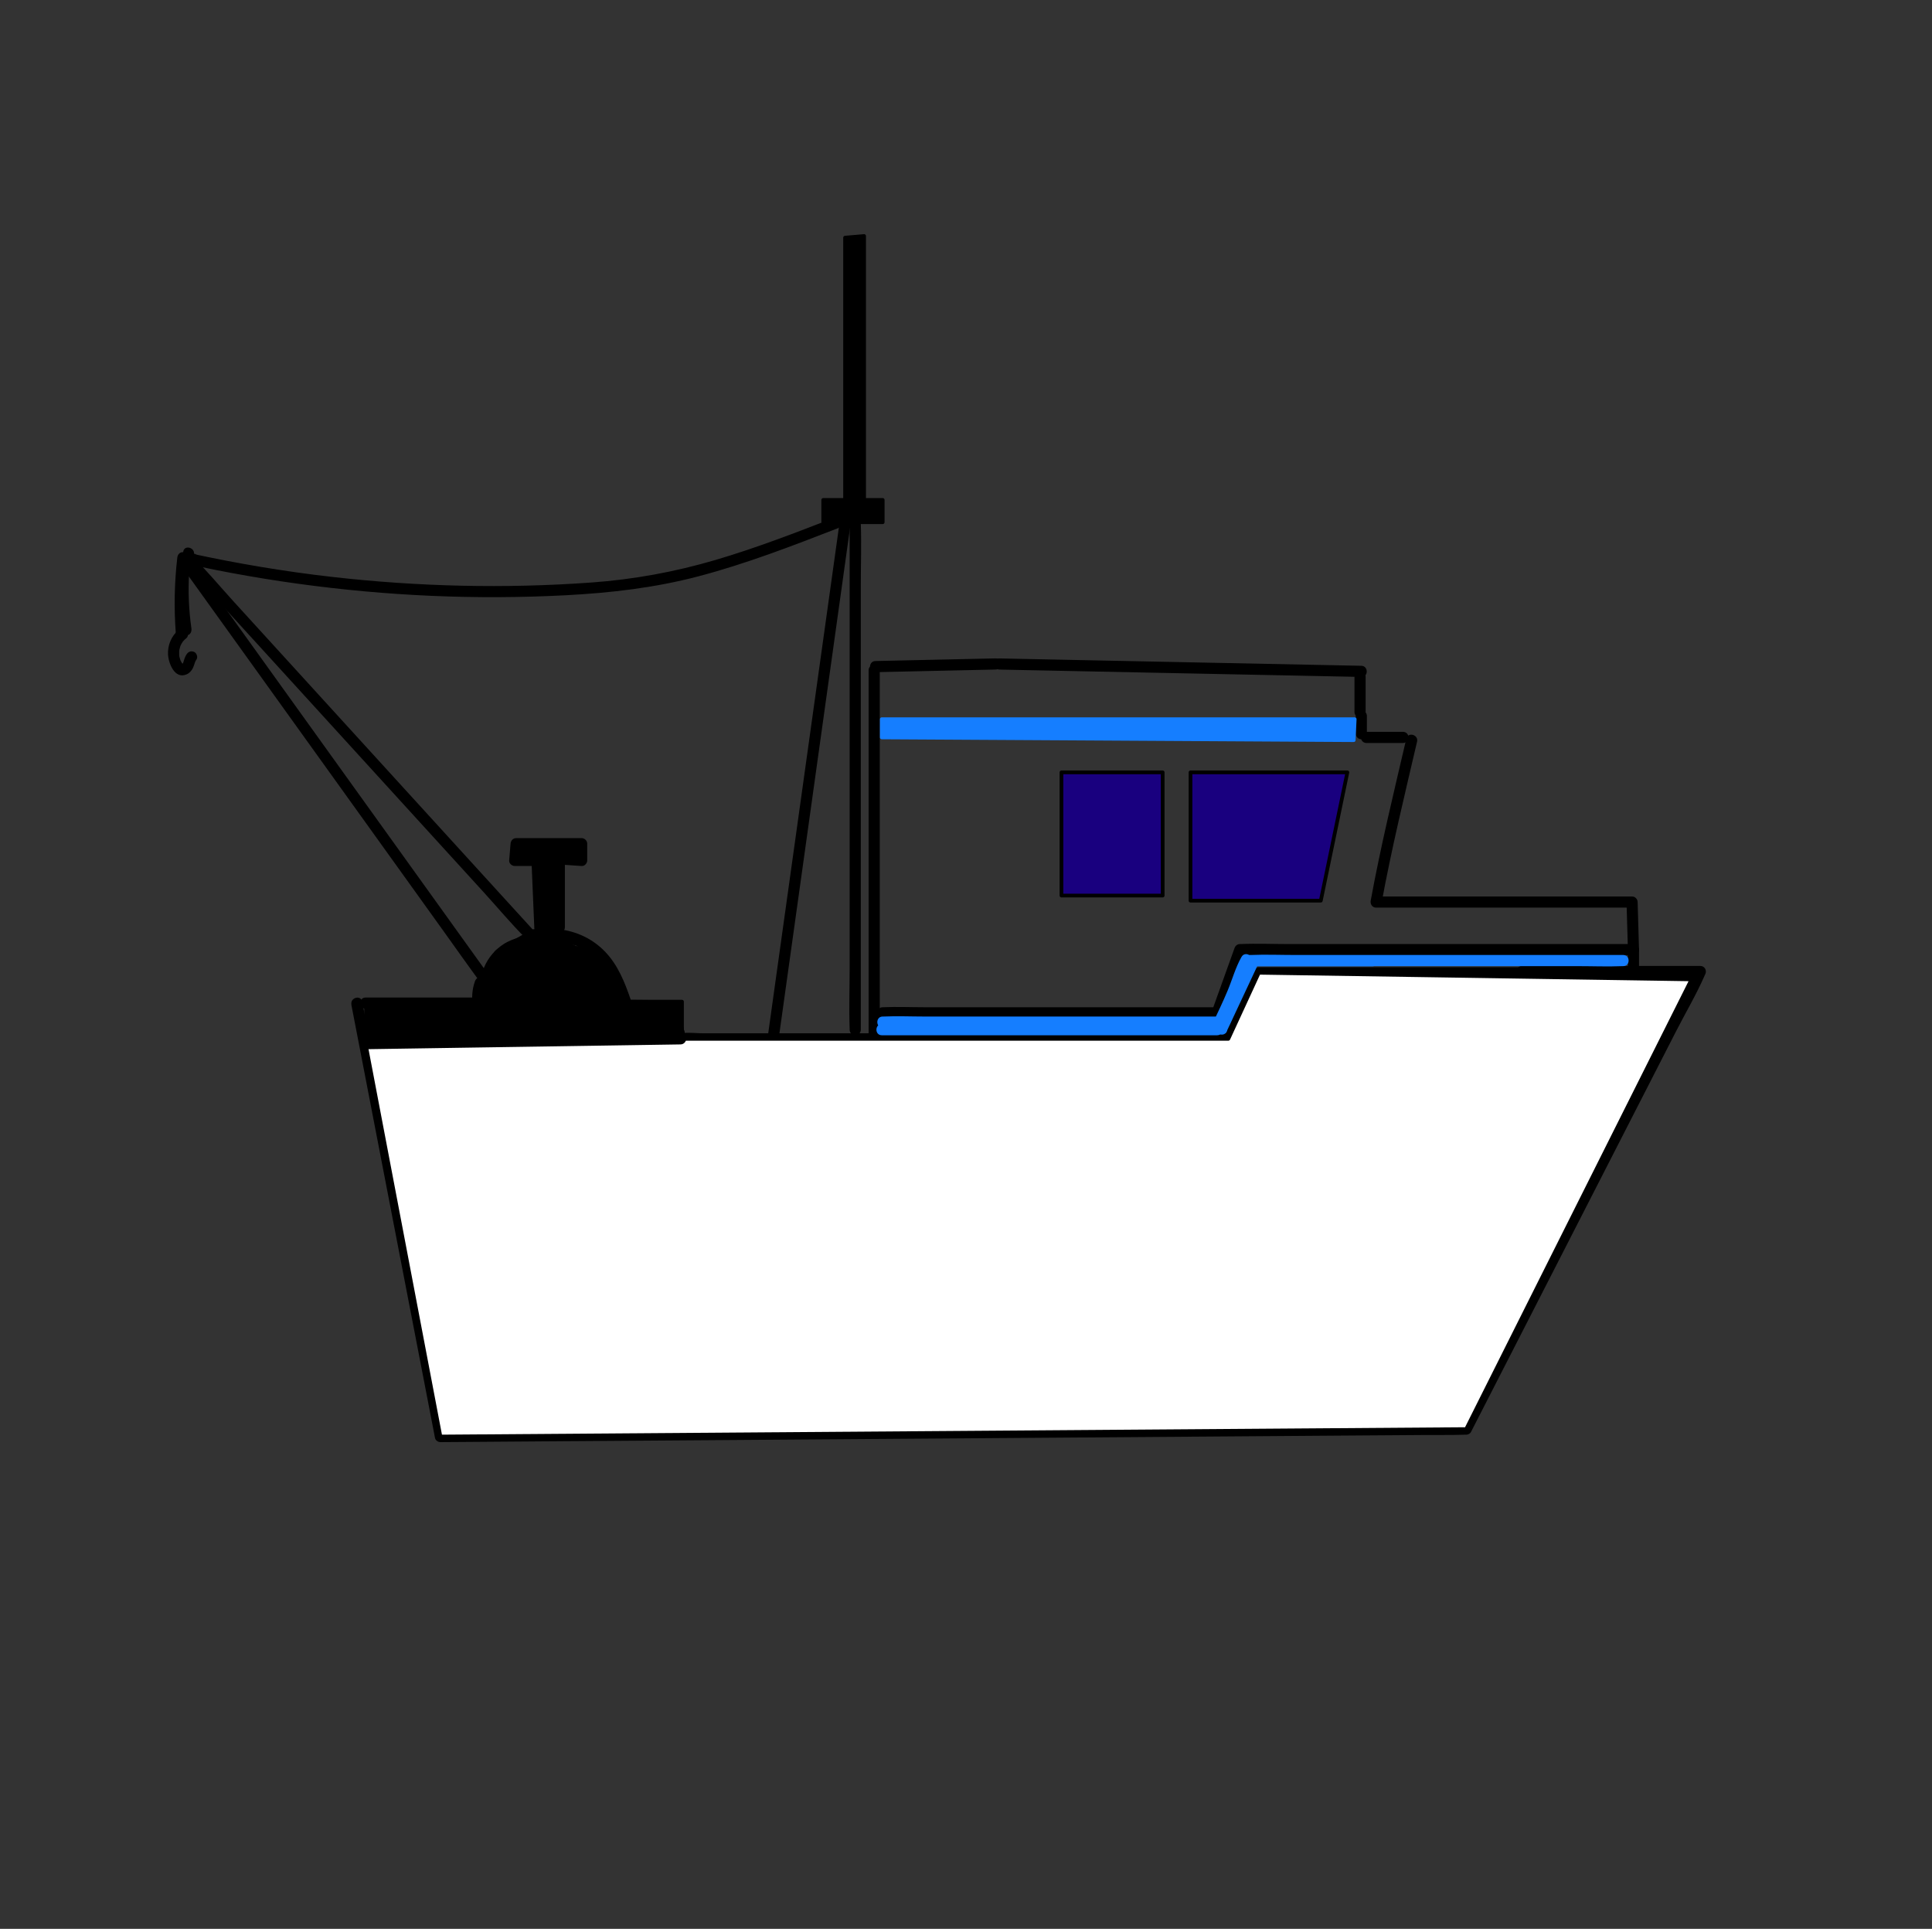<?xml version="1.0" encoding="UTF-8"?>
<svg id="Layer_3" data-name="Layer 3" xmlns="http://www.w3.org/2000/svg" viewBox="0 0 519.83 518.95">
  <rect x="0" y="0" width="519.83" height="518.95" fill="#333333" stroke="none"/>
  <defs>
    <style>
      .cls-1, .cls-2, .cls-3 {
        stroke: #000;
      }

      .cls-1, .cls-2, .cls-3, .cls-4, .cls-5 {
        stroke-linecap: round;
        stroke-linejoin: round;
      }

      .cls-6, .cls-7 {
        stroke-width: 0px;
      }

      .cls-6, .cls-4 {
        fill: #157eff;
      }

      .cls-2 {
        fill: #fff;
      }

      .cls-3 {
        fill: #19007f;
      }

      .cls-4, .cls-5 {
        stroke: #157eff;
      }

      .cls-5 {
        fill: none;
      }
    </style>
  </defs>
  <path class="cls-7" d="m94.53,270.29c2.55,13.21,5.1,26.41,7.65,39.62,4.03,20.88,8.07,41.77,12.1,62.65.92,4.78,1.85,9.56,2.77,14.34.12.64.83,1.11,1.45,1.1,2.46-.02,4.93-.04,7.39-.05l20.12-.15c9.87-.07,19.74-.14,29.6-.21,12.09-.09,24.18-.18,36.27-.26,13.25-.1,26.49-.19,39.74-.29,13.31-.1,26.62-.19,39.93-.29,12.47-.09,24.94-.18,37.41-.27l31.61-.23c7.57-.05,15.15-.11,22.72-.16,3.57-.03,7.16.04,10.73-.08.16,0,.31,0,.47,0,.51,0,1.06-.28,1.3-.74,2.09-4.08,4.17-8.16,6.26-12.23,5.01-9.79,10.02-19.59,15.04-29.38,6.07-11.85,12.13-23.7,18.2-35.56,5.25-10.25,10.49-20.5,15.74-30.75,2.54-4.95,5.45-9.87,7.67-14.98.03-.07.07-.14.11-.22.51-1-.11-2.26-1.3-2.26-16,0-32,0-48,0v3c1.93,0,3.86,0,5.78,0s1.93-3,0-3-3.86,0-5.78,0-1.93,3,0,3c16,0,32,0,48,0l-1.3-2.26c-2.09,4.08-4.17,8.16-6.26,12.23l-15.04,29.38c-6.07,11.85-12.13,23.7-18.2,35.56-5.25,10.25-10.49,20.5-15.74,30.75l-5.19,10.15c-.75,1.46-2.08,3.22-2.47,4.83-.02.07-.08.15-.11.22l1.3-.74c-2.46.02-4.93.04-7.39.05l-20.12.15c-9.87.07-19.74.14-29.6.21-12.09.09-24.18.18-36.27.26-13.25.1-26.49.19-39.74.29-13.31.1-26.62.19-39.93.29-12.47.09-24.94.18-37.41.27l-31.61.23c-7.57.05-15.15.11-22.72.16l-7.06.05c-1.19,0-2.48-.12-3.66.03-.15.02-.32,0-.47,0l1.45,1.1c-2.55-13.21-5.1-26.41-7.65-39.62-4.03-20.88-8.07-41.77-12.1-62.65-.92-4.78-1.85-9.56-2.77-14.34-.37-1.89-3.26-1.09-2.89.8h0Z"/>
  <path class="cls-7" d="m49.44,151.56c3.06,3.36,6.12,6.71,9.19,10.07,7.35,8.06,14.7,16.12,22.05,24.18,8.86,9.71,17.72,19.43,26.57,29.14,7.66,8.4,15.31,16.79,22.97,25.19,3.71,4.07,7.28,8.37,11.18,12.26.06.06.11.12.16.18,1.3,1.43,3.42-.7,2.12-2.12-3.06-3.36-6.12-6.71-9.19-10.07-7.35-8.06-14.7-16.12-22.05-24.18l-26.57-29.14c-7.66-8.4-15.31-16.79-22.97-25.19-3.71-4.07-7.28-8.37-11.18-12.26-.06-.06-.11-.12-.16-.18-1.3-1.43-3.42.7-2.12,2.12h0Z"/>
  <path class="cls-7" d="m49.2,152.86c2.66,3.71,5.32,7.41,7.99,11.12,6.37,8.86,12.73,17.73,19.1,26.59,7.7,10.72,15.39,21.44,23.09,32.15,6.67,9.29,13.34,18.58,20.01,27.87,3.22,4.49,6.4,9.01,9.67,13.46.05.06.09.13.14.19,1.12,1.55,3.72.06,2.59-1.51-2.66-3.71-5.32-7.41-7.99-11.12-6.37-8.86-12.73-17.73-19.1-26.59-7.7-10.72-15.39-21.44-23.09-32.15-6.67-9.29-13.34-18.58-20.01-27.87-3.22-4.49-6.4-9.01-9.67-13.46-.05-.06-.09-.13-.14-.19-1.12-1.55-3.72-.06-2.59,1.51h0Z"/>
  <path class="cls-7" d="m130.17,270.16c-.01-.09-.12-.58-.03-.15-.02-.11-.03-.22-.04-.33-.03-.26-.04-.52-.05-.78-.02-.48,0-.97.04-1.45,0-.11.02-.22.03-.33.03-.32-.05.3.01-.1.04-.24.08-.48.13-.71.11-.51.26-1.01.43-1.5.26-.74-.3-1.67-1.05-1.85-.84-.19-1.56.25-1.85,1.05-.79,2.23-.93,4.62-.53,6.95.13.78,1.13,1.28,1.85,1.05.84-.27,1.19-1.01,1.05-1.85h0Z"/>
  <path class="cls-7" d="m140.99,251.43c.13-.17-.15.13-.18.16-.26.25.12-.04-.19.14-.14.08-.27.16-.41.23-.04.02-.42.19-.22.11-.55.23-1.12.39-1.68.59-1.28.45-2.49,1.06-3.57,1.88-2.23,1.68-3.88,3.91-4.8,6.55-.27.77.3,1.64,1.05,1.85.83.23,1.58-.28,1.85-1.05.2-.57.34-.91.67-1.5.14-.26.3-.52.46-.77.09-.14.18-.27.28-.4,0,0,.27-.35.16-.22.75-.95,1.63-1.75,2.52-2.34,1.09-.71,1.91-1.01,3.11-1.42,1.42-.48,2.63-1.08,3.56-2.29.49-.64.1-1.68-.54-2.05-.77-.45-1.56-.11-2.05.54h0Z"/>
  <path class="cls-7" d="m129.57,263.1c-1.08,2.14-1.58,4.4-1.39,6.8.06.82.64,1.48,1.5,1.5,13.08.24,26.17.61,39.25.72,3.94.03,7.88,0,11.81,0l-1.45-1.1c.79,2.96,1.59,5.93,2.38,8.89.17.64.79,1.1,1.45,1.1h141.39c1.89,0,3.85.14,5.74,0,.08,0,.16,0,.24,0,.49,0,1.08-.28,1.3-.74,2.73-5.93,5.47-11.85,8.2-17.78l-1.3.74c30.67,0,61.35,0,92.02,0,8.7,0,17.4,0,26.11,0,1.93,0,1.93-3,0-3-30.67,0-61.35,0-92.02,0-8.7,0-17.4,0-26.11,0-.49,0-1.08.28-1.3.74-2.73,5.93-5.47,11.85-8.2,17.78l1.3-.74h-141.39c-1.81,0-3.94-.31-5.74,0-.08.01-.17,0-.24,0l1.45,1.1c-.79-2.96-1.59-5.93-2.38-8.89-.17-.64-.79-1.1-1.45-1.1-14.39,0-28.77-.31-43.15-.57-2.64-.05-5.28-.1-7.91-.15l1.5,1.5c-.15-1.87.14-3.6.98-5.28s-1.72-3.24-2.59-1.51h0Z"/>
  <path class="cls-7" d="m47.88,154.15c-.3,5.26-.03,10.5.72,15.71.12.8,1.13,1.24,1.85,1.05.86-.24,1.16-1.04,1.05-1.85-.71-4.93-.9-9.94-.62-14.91.11-1.93-2.89-1.92-3,0h0Z"/>
  <path class="cls-7" d="m48.03,169.55c-1.92,1.5-2.93,4.08-2.82,6.48s1.78,6.76,4.95,5.43c.81-.34,1.46-1.06,1.8-1.85.18-.41.32-.82.45-1.24.03-.1.07-.19.1-.29.02-.07.09-.21.02-.07.08-.19.19-.36.31-.52.46-.64.13-1.7-.54-2.05-.77-.41-1.57-.15-2.05.54-.46.64-.69,1.44-.92,2.19l-.05.15c.05-.12.05-.1-.03.05-.01.02-.25.37-.08.16-.06.07-.13.14-.2.2.11-.07.12-.08.03-.03-.1.05-.07.05.06,0-.17.05-.16.05.02.02.07,0,.14.02.19.06.09.05.07.04-.07-.04.26.27-.23-.3-.07-.11.1.11-.15-.22-.18-.26-.07-.11-.13-.21-.19-.32-.07-.13-.12-.27-.2-.39-.04-.1-.04-.08.03.07-.03-.08-.06-.16-.09-.23-.09-.26-.16-.52-.22-.78-.02-.08-.08-.53-.04-.16-.01-.12-.03-.25-.03-.38-.02-.29-.02-.59,0-.88,0-.13.02-.25.03-.38-.04.36,0-.02.02-.1.06-.29.13-.57.22-.85.04-.12.08-.24.13-.35-.13.34.07-.15.11-.21.11-.22.24-.44.38-.65.05-.07.09-.14.14-.2-.1.12-.11.14-.04.06.1-.1.19-.22.29-.33.2-.21.42-.41.65-.59.62-.49.55-1.62,0-2.12-.66-.6-1.46-.52-2.12,0h0Z"/>
  <path class="cls-7" d="m50.31,170.48c-.52-6.81-.39-13.65.39-20.43.09-.81-.76-1.49-1.5-1.5-.89,0-1.41.7-1.5,1.5-.78,6.78-.91,13.62-.39,20.43.15,1.91,3.15,1.93,3,0h0Z"/>
  <path class="cls-7" d="m49.31,148.39c-.47,2.61,1.96,3.55,4.07,4,2.93.62,5.87,1.2,8.81,1.75,5.97,1.11,11.96,2.09,17.97,2.91,11.92,1.64,23.91,2.74,35.93,3.26s24.12.47,36.16-.16,23.9-2,35.59-5.07c12.84-3.37,25.24-8.17,37.6-12.96,1.78-.69,1.01-3.59-.8-2.89-10.6,4.11-21.23,8.22-32.14,11.43s-22.05,5.25-33.44,6.07c-23.17,1.66-46.51,1.12-69.59-1.5-6.46-.73-12.9-1.64-19.31-2.71-3.19-.53-6.38-1.11-9.56-1.72-1.59-.31-3.18-.62-4.76-.95-.79-.16-1.59-.32-2.38-.5-.23-.05-.46-.09-.68-.17-.37-.13-.51-.43-.59.02.34-1.89-2.55-2.7-2.89-.8h0Z"/>
  <path class="cls-7" d="m228.61,140.67v119.59c0,5.5-.2,11.04,0,16.54,0,.08,0,.16,0,.24,0,1.93,3,1.93,3,0v-119.59c0-5.5.2-11.04,0-16.54,0-.08,0-.16,0-.24,0-1.93-3-1.93-3,0h0Z"/>
  <path class="cls-7" d="m225.94,140.27c-.65,4.63-1.3,9.27-1.94,13.9-1.54,11.04-3.09,22.08-4.63,33.12-1.86,13.34-3.73,26.68-5.59,40.03l-4.85,34.71c-.78,5.62-1.58,11.23-2.35,16.85-.01.08-.02.15-.03.23-.11.81.2,1.6,1.05,1.85.7.2,1.73-.25,1.85-1.05.65-4.63,1.3-9.27,1.94-13.9,1.54-11.04,3.09-22.08,4.63-33.12,1.86-13.34,3.73-26.68,5.59-40.03,1.62-11.57,3.23-23.14,4.85-34.71.78-5.62,1.58-11.23,2.35-16.85.01-.08.02-.15.03-.23.11-.81-.2-1.6-1.05-1.85-.7-.2-1.73.25-1.85,1.05h0Z"/>
  <rect class="cls-1" x="221.5" y="134.5" width="16" height="6"/>
  <polygon class="cls-1" points="227.38 63.94 232.5 63.5 232.5 134.5 227.38 134.5 227.38 63.94"/>
  <path class="cls-7" d="m233.71,180.36c0,25.72,0,51.44,0,77.16,0,7.3,0,14.6,0,21.9,0,1.93,3,1.93,3,0,0-25.72,0-51.44,0-77.16v-21.9c0-1.93-3-1.93-3,0h0Z"/>
  <path class="cls-7" d="m235.54,180.85c10.78-.24,21.57-.48,32.35-.71,1.93-.04,1.93-3.04,0-3-10.78.24-21.57.48-32.35.71-1.93.04-1.93,3.04,0,3h0Z"/>
  <path class="cls-7" d="m268.92,180.15c25.3.51,50.6,1.03,75.9,1.54,7.16.15,14.31.29,21.47.44,1.93.04,1.93-2.96,0-3-25.3-.51-50.6-1.03-75.9-1.54-7.16-.15-14.31-.29-21.47-.44-1.93-.04-1.93,2.96,0,3h0Z"/>
  <path class="cls-7" d="m364.44,182.06v9.53c0,.78.69,1.54,1.5,1.5s1.5-.66,1.5-1.5v-9.53c0-.78-.69-1.54-1.5-1.5s-1.5.66-1.5,1.5h0Z"/>
  <path class="cls-7" d="m364.78,192.62v4.77c0,.78.69,1.54,1.5,1.5s1.5-.66,1.5-1.5v-4.77c0-.78-.69-1.54-1.5-1.5s-1.5.66-1.5,1.5h0Z"/>
  <path class="cls-7" d="m367.64,199.9c3.29,0,6.58,0,9.87,0,.78,0,1.54-.69,1.5-1.5s-.66-1.5-1.5-1.5c-3.29,0-6.58,0-9.87,0-.78,0-1.54.69-1.5,1.5s.66,1.5,1.5,1.5h0Z"/>
  <path class="cls-7" d="m237.5,274h78.9c3.63,0,7.31.17,10.95,0,.05,0,.1,0,.15,0,.7,0,1.22-.47,1.45-1.1,2.03-5.67,4.06-11.33,6.1-17l-1.45,1.1h92.85c4.27,0,8.59.19,12.86,0,.06,0,.12,0,.19,0,.79,0,1.52-.69,1.5-1.5-.12-4.27-.25-8.53-.37-12.8-.02-.81-.67-1.5-1.5-1.5h-68.88l1.45,1.9c2.68-14.62,6.21-29.08,9.58-43.56.44-1.88-2.45-2.68-2.89-.8-3.37,14.48-6.9,28.93-9.58,43.56-.17.94.4,1.9,1.45,1.9h68.88l-1.5-1.5c.12,4.27.25,8.53.37,12.8l1.5-1.5h-92.85c-4.27,0-8.59-.19-12.86,0-.06,0-.12,0-.19,0-.7,0-1.22.47-1.45,1.1-2.03,5.67-4.06,11.33-6.1,17l1.45-1.1h-78.9c-3.63,0-7.31-.17-10.95,0-.05,0-.1,0-.15,0-1.93,0-1.93,3,0,3h0Z"/>
  <rect class="cls-3" x="285.6" y="207.8" width="27.23" height="33.15"/>
  <polygon class="cls-3" points="320.32 207.8 320.32 242.32 355.38 242.32 362.53 207.8 320.32 207.8"/>
  <path class="cls-7" d="m441,261.38v-5.88c0-.78-.69-1.54-1.5-1.5s-1.5.66-1.5,1.5v5.88c0,.78.69,1.54,1.5,1.5s1.5-.66,1.5-1.5h0Z"/>
  <path class="cls-6" d="m237.5,276.5h80.64c3.72,0,7.49.17,11.21,0,.05,0,.11,0,.16,0,.73,0,1.19-.48,1.45-1.1,2.27-5.52,4.54-11.04,6.81-16.56l-1.45,1.1h88.1c4.04,0,8.12.17,12.16,0,.06,0,.11,0,.17,0,1.93,0,1.93-3,0-3h-88.1c-4.04,0-8.12-.17-12.16,0-.06,0-.11,0-.17,0-.73,0-1.19.48-1.45,1.1-2.27,5.52-4.54,11.04-6.81,16.56l1.45-1.1h-80.64c-3.72,0-7.49-.17-11.21,0-.05,0-.11,0-.16,0-1.93,0-1.93,3,0,3h0Z"/>
  <path class="cls-6" d="m237.26,278.54c23.43,0,46.85,0,70.28,0,6.65,0,13.29,0,19.94,0,1.93,0,1.93-3,0-3-23.43,0-46.85,0-70.28,0-6.65,0-13.29,0-19.94,0-1.93,0-1.93,3,0,3h0Z"/>
  <path class="cls-6" d="m328.55,277.69c1.93,0,1.93-3,0-3s-1.93,3,0,3h0Z"/>
  <path class="cls-6" d="m328.55,278.01c1.93,0,1.93-3,0-3s-1.93,3,0,3h0Z"/>
  <path class="cls-6" d="m328.68,278.01c1.93,0,1.93-3,0-3s-1.93,3,0,3h0Z"/>
  <path class="cls-6" d="m328.74,278.37c1.93,0,1.93-3,0-3s-1.93,3,0,3h0Z"/>
  <path class="cls-6" d="m334.06,257.43c-1.62,2.83-2.5,6.11-3.76,9.12-.64,1.53-1.32,3.05-2.02,4.55s-1.43,2.88-1.86,4.43c-.53,1.86,2.37,2.65,2.89.8.43-1.51,1.19-2.9,1.84-4.32s1.29-2.89,1.91-4.35,1.19-2.9,1.75-4.36,1.05-2.97,1.84-4.35c.96-1.68-1.63-3.19-2.59-1.51h0Z"/>
  <polyline class="cls-5" points="329.5 277.5 337.94 259.48 360.49 259.48 369.43 259.48"/>
  <polygon class="cls-4" points="237.26 198.4 364.23 199.14 364.5 193.5 237.26 193.5 237.26 198.4"/>
  <polygon class="cls-2" points="118.5 386.5 394.5 384.5 455.13 263.5 338.7 261.72 330.5 279.5 183.13 279.5 98.36 280.79 118.5 386.5"/>
  <g>
    <polyline class="cls-7" points="152.32 252.19 145.34 251.51 144.5 231.5 138.5 231.5 138.87 227 156.5 227 156.5 231.5 150.49 231.09 150.49 249.47"/>
    <path class="cls-7" d="m152.32,250.69c-2.33-.23-4.65-.45-6.98-.68l1.5,1.5c-.28-6.67-.56-13.34-.84-20.01-.03-.81-.66-1.5-1.5-1.5h-6l1.5,1.5c.12-1.5.25-3,.37-4.5l-1.5,1.5h17.63l-1.5-1.5v4.5l1.5-1.5c-2-.14-4.01-.28-6.01-.41-.81-.06-1.5.73-1.5,1.5v18.38c0,1.93,3,1.93,3,0v-18.38l-1.5,1.5c2,.14,4.01.28,6.01.41.81.06,1.5-.73,1.5-1.5v-4.5c0-.81-.69-1.5-1.5-1.5h-17.63c-.86,0-1.43.69-1.5,1.5-.12,1.5-.25,3-.37,4.5-.07.81.74,1.5,1.5,1.5h6l-1.5-1.5c.28,6.67.56,13.34.84,20.01.04.87.66,1.42,1.5,1.5,2.33.23,4.65.45,6.98.68,1.92.19,1.91-2.81,0-3h0Z"/>
  </g>
  <path class="cls-7" d="m130.54,267.48c.83-1.61,1.66-3.22,2.49-4.83l1.7-3.3c.17-.32.95-1.37.9-1.74.06.41-.91.68-.19.32.37-.18.72-.41,1.07-.61l3.24-1.85,3.24-1.85c.32-.19.66-.36.98-.56.08-.05.24-.1.31-.18.3-.34-.49.28-.62.13.19.22,1.51.17,1.78.2l3.71.41,3.77.41c.66.07,1.68.39,2.34.26.32-.06-.75-.45-.47-.08.21.27.69.49.96.69l3.14,2.23c.79.56,1.6,1.31,2.46,1.75.55.28-.41-.63-.28-.29.14.36.45.71.66,1.03l2.27,3.57c.17.26.38.82.64,1,.01,0-.04-.89-.17-.52-.08.23,0,.62,0,.86,0,1-.34,2.8.2,3.71.51.86,1.73,1.5,2.5,2.12,1.05.84,3.04.11,2.51-1.46-1.57-4.61-3.44-9.28-6.87-12.84s-7.66-5.44-12.32-6.05c-.81-.11-1.49.77-1.5,1.5,0,.9.7,1.39,1.5,1.5,3.99.53,7.75,2.51,10.47,5.46,2.9,3.14,4.47,7.24,5.83,11.22l2.51-1.46-2.27-1.81.44,1.06c0-1.56.42-3.69-.41-5.07-1.08-1.8-2.21-3.61-3.4-5.35-.36-.52-.86-.83-1.37-1.19l-2.9-2.06c-1.25-.89-2.67-2.36-4.25-2.54-2.08-.24-4.17-.46-6.26-.69-1.68-.18-3.55-.65-5.25-.58-.63.03-1.2.45-1.73.76l-2.94,1.68c-1.75,1-3.66,1.9-5.32,3.04-.58.4-.77.89-1.08,1.49l-1.74,3.37c-.96,1.87-1.92,3.74-2.88,5.6-.88,1.71,1.71,3.23,2.59,1.51h0Z"/>
  <polygon class="cls-1" points="130.5 268.49 166.62 269.89 162.29 257.72 147.5 252.19 141.09 253.98 136.83 256.84 134.33 256.84 130.5 268.49"/>
  <path class="cls-7" d="m127.3,268.39c-9.65,0-19.29,0-28.94,0-1.93,0-1.93,2.98,0,3,9.27.08,18.54.16,27.81.24,14.78.13,29.57.26,44.35.39,3.41.03,6.82.06,10.22.09l-1.45-1.1,2.38,8.89,1.45-1.9c-9.58.15-19.16.29-28.74.44-15.17.23-30.35.46-45.52.69-3.5.05-7,.11-10.51.16-1.93.03-1.93,3.03,0,3,9.58-.15,19.16-.29,28.74-.44,15.17-.23,30.35-.46,45.52-.69,3.5-.05,7-.11,10.51-.16.98-.01,1.7-.95,1.45-1.9l-2.38-8.89c-.17-.64-.79-1.1-1.45-1.1-9.27-.08-18.54-.16-27.81-.24-14.78-.13-29.57-.26-44.35-.39-3.41-.03-6.82-.06-10.22-.09v3c9.65,0,19.29,0,28.94,0,1.93,0,1.93-3,0-3h0Z"/>
  <rect class="cls-1" x="98.5" y="269.5" width="85" height="10"/>
</svg>